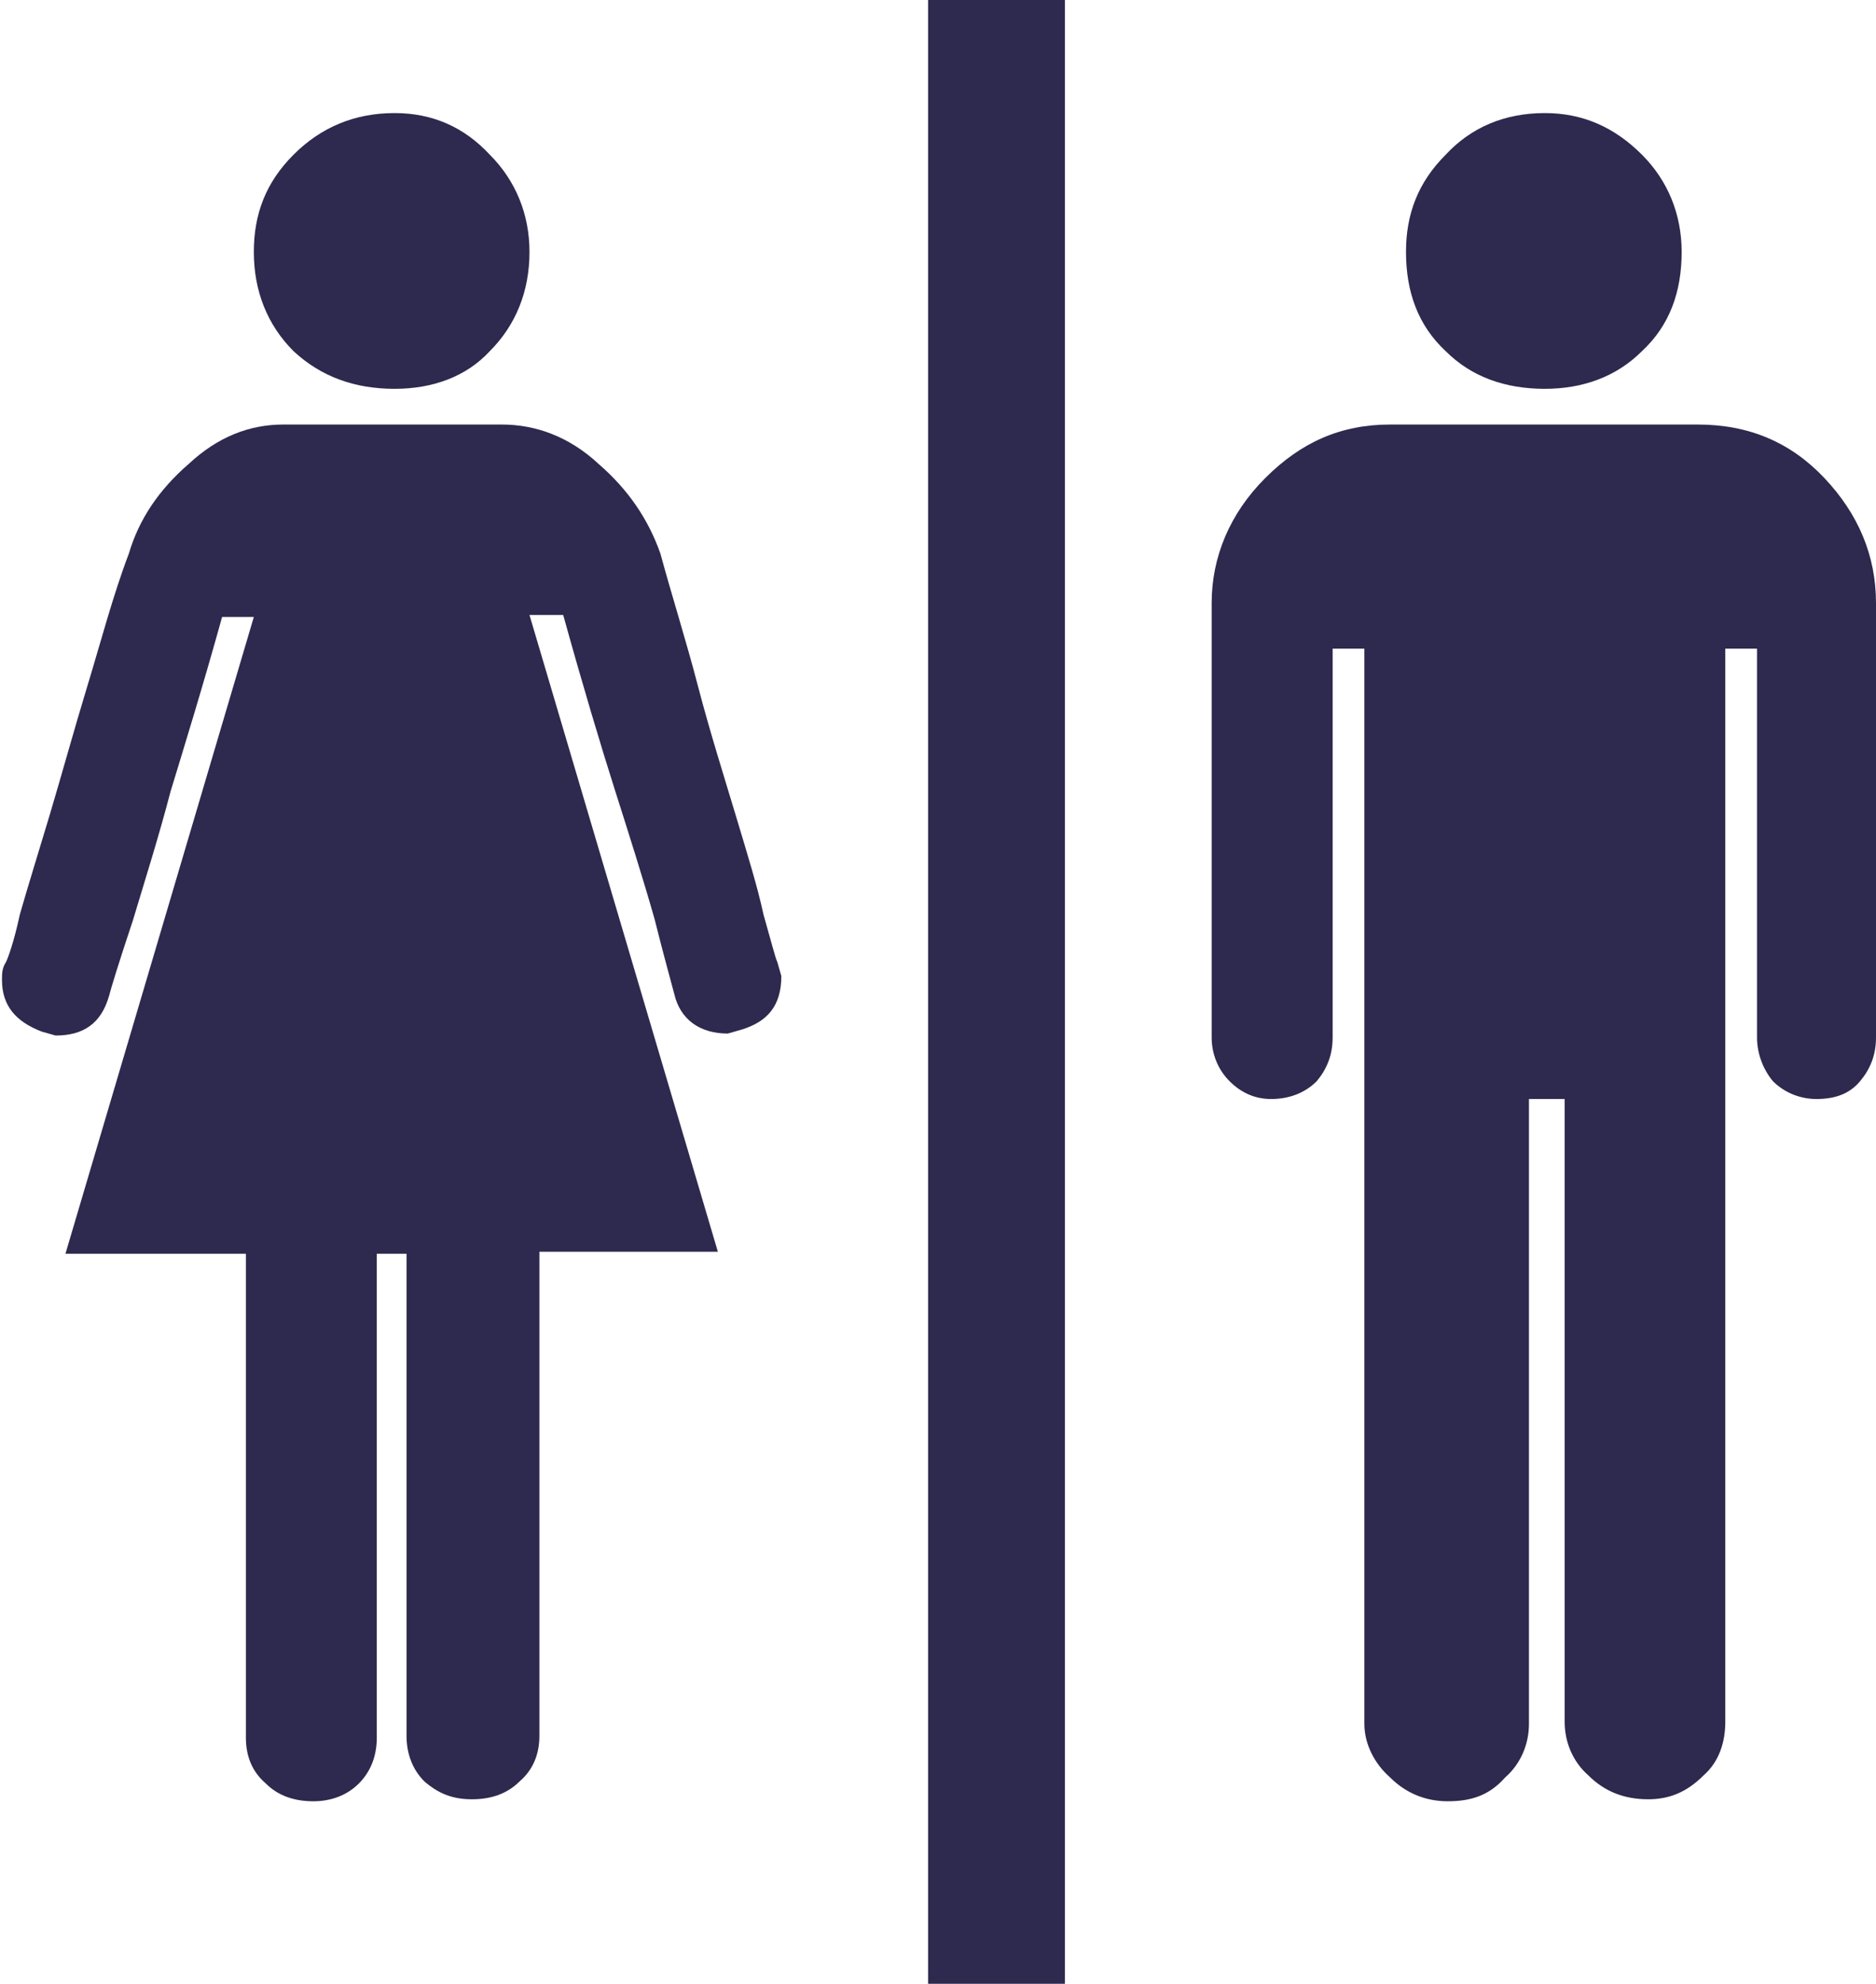 <?xml version="1.0" encoding="utf-8"?>
<!-- Generator: Adobe Illustrator 19.1.0, SVG Export Plug-In . SVG Version: 6.00 Build 0)  -->
<svg version="1.1" id="Layer_1" xmlns="http://www.w3.org/2000/svg" xmlns:xlink="http://www.w3.org/1999/xlink" x="0px" y="0px"
	 viewBox="-23 20.7 94.6 100" style="enable-background:new -23 20.7 94.6 100;" xml:space="preserve">
<style type="text/css">
	.st0{fill:#2E294E;}
</style>
<path class="st0" d="M-4,83.9v24.4c0,0.9-0.3,1.7-0.9,2.3c-0.6,0.6-1.4,0.9-2.3,0.9c-1,0-1.8-0.3-2.4-0.9c-0.7-0.6-1-1.4-1-2.3V83.9
	h-9.1l9.5-32.1h-1.6c-1,3.6-1.9,6.5-2.6,8.8c-0.6,2.3-1.3,4.5-1.9,6.5c-0.7,2.1-1.1,3.4-1.2,3.8c-0.4,1.4-1.3,2-2.7,2l-0.7-0.2
	c-1.3-0.5-2-1.3-2-2.6c0-0.3,0-0.6,0.2-0.9c0.1-0.2,0.4-1,0.7-2.4c0.4-1.4,0.9-3,1.5-5c0.6-2,1.2-4.2,1.9-6.5
	c0.7-2.3,1.3-4.6,2.1-6.7c0.5-1.7,1.5-3.2,3-4.5c1.5-1.4,3.1-2,4.8-2H2.3c1.7,0,3.4,0.6,4.9,2c1.5,1.3,2.5,2.8,3.1,4.5
	c0.6,2.2,1.3,4.4,1.9,6.7c0.6,2.3,1.3,4.5,1.9,6.5c0.6,2,1.1,3.6,1.4,5c0.4,1.4,0.6,2.2,0.7,2.4l0.2,0.7c0,1.5-0.7,2.3-2,2.7
	l-0.7,0.2c-1.4,0-2.4-0.7-2.7-2c-0.1-0.4-0.5-1.8-1-3.8c-0.6-2.1-1.3-4.3-2-6.5s-1.6-5.2-2.6-8.8H3.7l9.5,32.1h-9v24.4
	c0,0.9-0.3,1.7-1,2.3c-0.6,0.6-1.4,0.9-2.4,0.9c-1,0-1.7-0.3-2.4-0.9c-0.6-0.6-0.9-1.4-0.9-2.3V83.9H-4z"/>
<path class="st0" d="M-3.1,40.3c1.9,0,3.6-0.6,4.8-1.9c1.3-1.3,2-3,2-5c0-1.9-0.7-3.6-2-4.9c-1.3-1.4-2.9-2.1-4.8-2.1
	c-2,0-3.7,0.7-5.1,2.1c-1.4,1.4-2,3-2,4.9c0,2,0.7,3.7,2,5C-6.8,39.7-5.1,40.3-3.1,40.3z"/>
<path class="st0" d="M47.1,42.1c-2.5,0-4.5,0.9-6.3,2.7c-1.8,1.8-2.7,4-2.7,6.3v21.9c0,0.8,0.3,1.6,0.9,2.2c0.6,0.6,1.3,0.9,2.1,0.9
	c0.9,0,1.7-0.3,2.3-0.9c0.5-0.6,0.8-1.3,0.8-2.2V53.4h1.6v54.2c0,1,0.5,2,1.3,2.7c0.8,0.8,1.8,1.2,2.9,1.2c1.2,0,2.1-0.3,2.9-1.2
	c0.8-0.7,1.2-1.7,1.2-2.7V76.1h1.8v31.4c0,1,0.4,2,1.2,2.7c0.8,0.8,1.8,1.2,3,1.2c1,0,1.9-0.3,2.8-1.2c0.8-0.7,1.1-1.7,1.1-2.7V53.4
	h1.6v19.6c0,0.8,0.3,1.6,0.8,2.2c0.6,0.6,1.4,0.9,2.2,0.9c1,0,1.7-0.3,2.2-0.9c0.5-0.6,0.8-1.3,0.8-2.2V51.1c0-2.4-0.9-4.5-2.6-6.3
	c-1.7-1.8-3.8-2.7-6.4-2.7L47.1,42.1L47.1,42.1z"/>
<path class="st0" d="M54.9,40.3c1.9,0,3.6-0.6,4.9-1.9c1.4-1.3,2-3,2-5c0-1.9-0.7-3.6-2-4.9c-1.4-1.4-3-2.1-4.9-2.1
	c-2,0-3.7,0.7-5,2.1c-1.4,1.4-2,3-2,4.9c0,2,0.6,3.7,2,5C51.2,39.7,52.9,40.3,54.9,40.3z"/>
<rect x="23.8" y="20.7" class="st0" width="6.9" height="100"/>
</svg>
